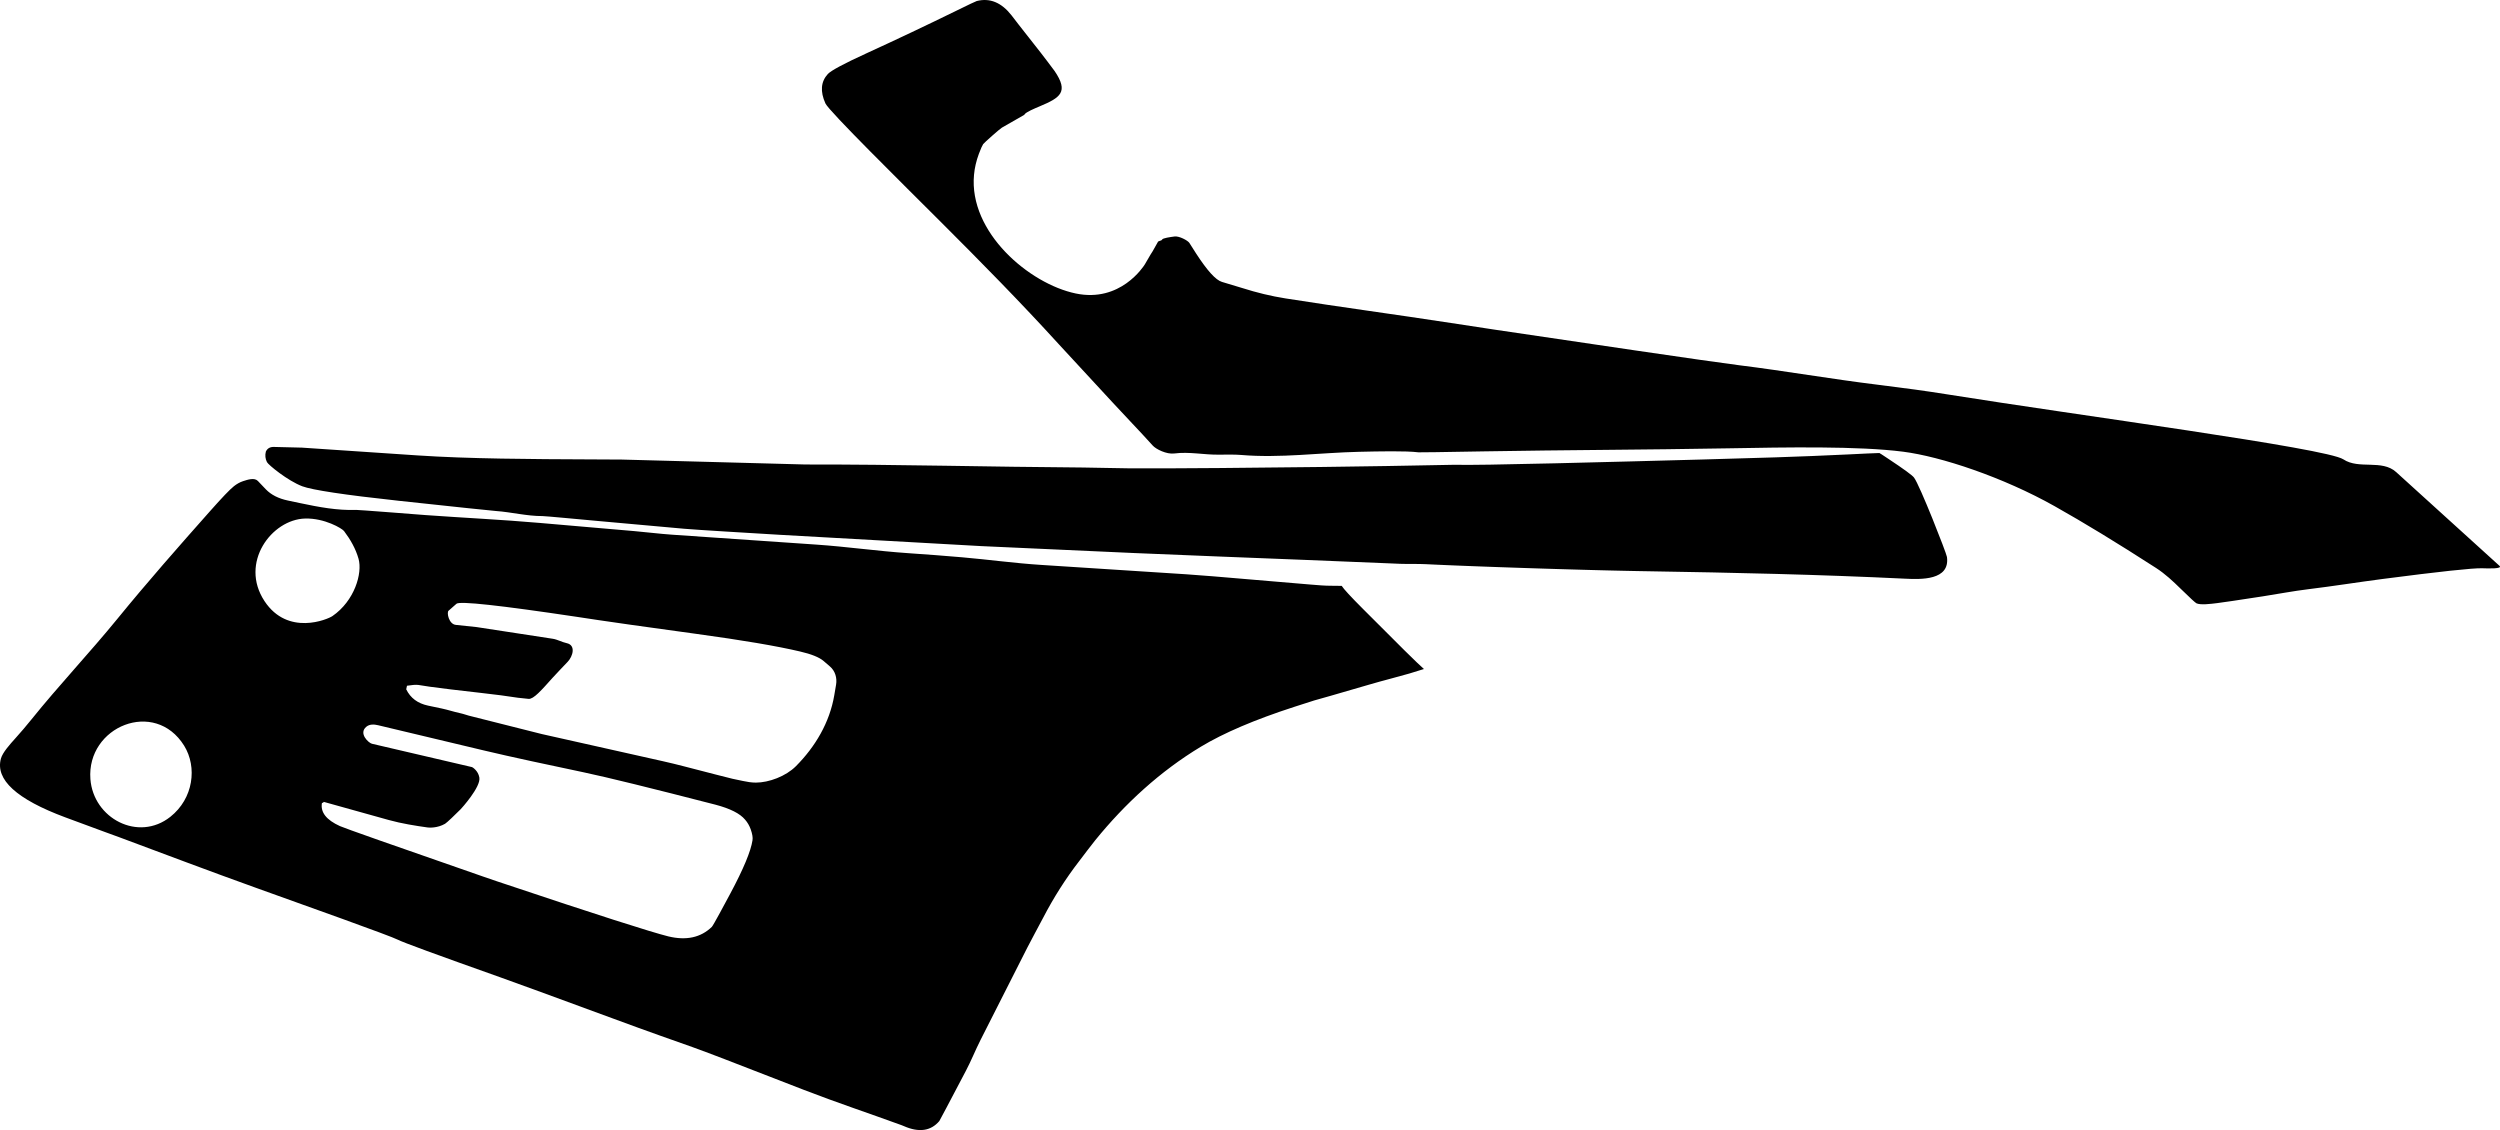 <?xml version="1.0" encoding="utf-8"?>
<!-- Generator: Adobe Illustrator 16.0.0, SVG Export Plug-In . SVG Version: 6.00 Build 0)  -->
<!DOCTYPE svg PUBLIC "-//W3C//DTD SVG 1.1//EN" "http://www.w3.org/Graphics/SVG/1.1/DTD/svg11.dtd">
<svg version="1.1" id="Layer_1" xmlns="http://www.w3.org/2000/svg" xmlns:xlink="http://www.w3.org/1999/xlink" x="0px" y="0px"
	 width="1670.062px" height="754.916px" viewBox="0 0 1670.062 754.916" enable-background="new 0 0 1670.062 754.916"
	 xml:space="preserve">
<path d="M628.738,148.519c26.693,26.652,53.165,53.538,78.563,81.432l0,0l35.896,38.851l0,0
	c8.888,9.692,18.082,19.102,26.882,28.874c2.142,2.375,9.19,5.944,14.401,5.261c9.865-1.293,19.764,0.922,29.654,0.795
	c4.944-0.063,10.952-0.14,14.837,0.188c26.318,2.225,52.646-1.499,78.977-2.1c13.215-0.301,31.125-0.71,39.644,0.348
	c0.64,0.079,15.138-0.132,43.489-0.634c54.301-0.961,108.609-1.041,162.906-2.028c39.129-0.711,87.416-1.589,117.342,2.243
	c25.267,3.236,66.771,17.021,101.252,36.423c19.199,10.788,41.797,24.528,67.688,41.241c6.072,3.92,11.363,8.874,16.507,13.926
	c6.274,6.166,9.832,9.396,10.571,9.719c2.789,1.201,9.14,0.411,13.679-0.148c3.396-0.424,13.637-1.908,30.709-4.559
	c10.139-1.574,20.223-3.519,30.409-4.76c16.507-2.014,32.931-4.661,49.418-6.812c38.257-4.98,60.521-7.377,66.69-7.16
	c3.888,0.135,13.779,0.479,11.462-1.627l0,0l-69.022-62.627l0,0c-9.537-8.652-24.875-1.591-35.254-8.499
	c-11.328-7.539-176.793-29.319-265.267-43.521c-12.502-2.007-27.779-4.132-45.772-6.333c-30.998-3.794-61.777-9.197-92.769-13.046
	c-19.007-2.361-109.041-15.724-163.526-23.812c-2.677-0.397-12.265-1.847-28.658-4.37c-36.887-5.675-73.883-10.615-110.744-16.446
	c-9.545-1.51-19.149-3.839-28.857-6.927c-4.07-1.295-9.021-2.751-13.543-4.083c-4.193-1.235-9.894-7.62-17.328-19.058l0,0
	l-4.479-7.045l0,0c-1.1-1.597-6.753-4.667-9.888-4.245c-2.819,0.379-7.779,1.047-8.269,2.023c-0.576,1.157-2.688,0.615-3.032,1.959
	l0,0l-3.329,5.913l0,0c-1.865,2.803-3.415,5.798-5.165,8.671c-0.938,1.538-16.438,25.734-46.193,19.506
	c-30.998-6.445-71.562-40.88-67.959-79.303c0.416-4.653,1.512-9.287,3.228-13.941c1.312-3.536,2.332-5.713,2.891-6.552
	c0.561-0.839,11.274-10.314,12.492-10.974l0,0l14.95-8.559l0.236-0.36l0,0c1.014-1.519,6.609-3.874,10.144-5.359
	c13.692-5.762,19.541-9.481,9.846-23.631l0,0l-4.396-5.868l0,0c-6.344-8.46-13.062-16.628-19.513-25.006l0,0l-4.775-6.206l0,0
	c-6.775-8.662-14.526-11.83-23.271-9.607c-0.736,0.201-5.188,2.341-13.271,6.302c-19.967,9.78-40.051,19.313-60.268,28.563
	c-15.171,6.941-23.794,11.581-25.929,13.879c-4.688,5.095-5.242,11.646-1.604,19.69C553.719,74.214,602.594,122.417,628.738,148.519
	L628.738,148.519 M875.885,390.528l-65.575-5.543l0,0c-5.959-0.504-11.922-0.969-17.894-1.354l0,0l-97.28-6.284l0,0
	c-17.575-1.136-35.033-3.56-52.575-5.077c-11.202-0.969-23.152-1.876-35.992-2.75c-20.42-1.39-40.707-4.304-61.125-5.707l0,0
	l-96.476-6.628l0,0c-8.438-0.579-16.828-1.664-25.25-2.393l0,0l-63.094-5.46l0,0c-25.427-2.201-50.926-3.418-76.381-5.251
	c-3.697-0.266-11.442-0.873-23.097-1.79c-14.562-1.091-22.31-1.698-23.197-1.666c-12.646,0.464-25.128-1.925-37.457-4.531l0,0
	l-8.171-1.727l0,0c-6.34-1.34-11.188-3.836-14.69-7.446l0,0l-5.358-5.622l0,0c-2.271-2.377-6.684-0.932-9.89,0.118
	c-2.218,0.727-4.248,1.914-6.079,3.351c-2.732,2.145-8.032,7.722-15.953,16.645c-21.017,23.675-41.931,47.448-61.942,71.979
	c-18.693,22.909-39.067,44.405-57.603,67.449c-3.371,4.192-6.868,8.285-10.471,12.284c-3.745,4.158-8.606,9.562-9.723,13.62
	c-3.854,14.052,10.452,27.155,42.996,39.259c22.854,8.51,34.97,12.871,36.119,13.301c29.607,11.041,60.77,22.83,91.318,33.799
	c31.674,11.369,90.366,32.277,94.813,34.686c2.906,1.571,25.579,9.896,68.089,24.986c6.43,2.312,15.528,5.562,27.272,9.887l0,0
	l47.667,17.506l0,0c10.646,3.911,25.999,9.549,31.982,11.617c14.483,5.004,28.896,10.213,43.183,15.749l0,0l53.057,20.56l0,0
	c21.559,8.354,43.509,15.646,65.225,23.572c0.479,0.174,1.013,0.436,1.489,0.608c10.104,4.418,17.997,3.289,23.675-3.39
	c0.188-0.182,6.101-11.438,17.777-33.626c3.554-6.751,6.365-13.858,9.812-20.666l0,0l31.188-61.554l0,0
	c3.385-6.682,7.069-13.207,10.524-19.854c7.064-13.595,15.128-26.312,24.234-38.074c3.536-4.566,6.917-9.252,10.56-13.738
	c19.926-24.562,43.417-46.139,70.539-62.51c15.353-9.267,36.136-18.119,62.364-26.631c4.47-1.449,12.595-4.086,13.42-4.306
	c2.806-0.729,15.029-4.255,36.677-10.568c4.633-1.376,9.547-2.692,14.771-4.093c8.879-2.314,16.176-4.455,21.871-6.344
	c-3.859-3.314-17.438-16.711-40.685-40.096c-8.199-8.208-12.935-13.33-14.25-15.446c-2.498-0.015-4.912-0.082-7.345-0.08
	C885.12,391.312,880.237,390.896,875.885,390.528L875.885,390.528 M60.392,520.464c-2.654-35.146,43.032-53.896,62.631-22.308
	c8.825,14.303,6.235,35.244-9.23,47.502C92.424,562.592,62.376,546.744,60.392,520.464L60.392,520.464 M222.079,411.551
	c-3.162,2.181-29.802,13.571-45.361-9.952c-16.946-25.662,4.774-54.625,27.12-55.203c12.953-0.354,24.654,6.609,25.979,8.36
	c4.229,5.603,7.785,11.75,9.698,18.534C242.227,382.918,236.874,401.369,222.079,411.551L222.079,411.551 M389.907,515.927
	c15.991,3.38,45.298,10.604,88.079,21.633c9.758,2.577,16.345,5.887,19.746,9.986c1.659,1.896,2.895,4.07,3.729,6.382
	c1.107,3.104,1.532,5.621,1.229,7.398c-1.097,7.271-6.041,19.181-14.92,35.771c-3.969,7.42-11.334,21.185-12.243,22.066
	c-7.407,7.191-17.117,9.26-29.088,6.361c-11.604-2.896-48.348-14.636-110.129-35.347c-1.183-0.32-5.696-1.938-13.73-4.669
	c-60.604-21.051-92.453-32.271-95.475-33.646c-9.133-4.14-13.13-9.251-12.032-15.495c0.579,0.049,1.005-0.229,1.18-0.707l0,0
	l43.502,12.138l0,0c8.5,2.372,17.979,3.857,25.957,4.975c1.029,0.144,6.495,0.479,11.604-2.476
	c1.146-0.661,6.934-6.174,10.488-9.784c0.396-0.397,13.604-14.935,12.417-21.146c-0.797-4.585-4.655-6.872-4.868-6.917l0,0
	L248.45,496.84l0,0c-2.239-0.545-9.131-6.934-3.703-11.379c2.192-1.795,5.16-1.631,7.792-1.003l0,0l70.554,16.825l0,0
	C342.083,505.819,367.599,511.213,389.907,515.927L389.907,515.927 M361.971,490.374l-46.812-11.807l0,0
	c-2.685-0.567-5.242-1.623-7.927-2.19c-4.067-0.859-8.016-2.209-12.083-3.069l0,0l-9.229-1.946l0,0
	c-6.833-1.443-11.733-5.06-14.553-10.878l0,0l0.506-2.396l0,0c3.354-0.542,5.896-0.74,7.616-0.522l0,0l7.768,1.199l0,0
	c4.776,0.737,20.297,2.565,34.409,4.159c23.312,2.631,18.508,2.757,31.438,3.943c3.346,0.305,8.578-5.771,16.183-14.242
	c0.587-0.688,2.287-2.461,4.943-5.284l0,0l5.015-5.269l0,0c3.409-3.582,5.676-11.096-0.755-12.449
	c-3.168-0.67-6.033-2.418-9.245-2.911l0,0l-50.819-7.797l0,0c-0.689-0.104-9.264-0.988-13.896-1.466
	c-4.753-0.488-6.208-8.229-4.924-9.432l0,0l5.333-4.688l0,0c2.167-1.896,28.923,1.033,80.283,8.725l0,0l7.271,1.098l7.274,1.098l0,0
	c6.837,1.076,28.705,4.152,65.604,9.229c30.541,4.177,53.562,8.082,69.056,11.729c7.578,1.749,12.862,3.896,15.729,6.342l0,0
	l4.295,3.704l0,0c3.472,2.992,4.819,7.653,4.062,12.118l0,0l-1.207,7.104l0,0c-3.088,18.176-12.676,34.375-25.608,47.354
	c-6.726,6.747-18.064,10.973-26.752,10.978c-2.898,0.001-5.771-0.479-8.604-1.082l0,0l-7.045-1.486l0,0
	c-1.328-0.279-7.131-1.78-10.688-2.699l0,0l-21.841-5.647l0,0c-4.648-1.199-9.312-2.35-14-3.396l0,0L361.971,490.374
	L361.971,490.374 M278.899,304.223l-77.167-5.192l-18.216-0.452c-2.944-0.215-4.87,0.845-5.918,3.101
	c-0.622,2.42-0.381,4.812,0.738,7.026c0.919,1.849,13.813,12.422,23.58,16.14c6.656,2.487,28.122,5.764,64.479,9.693
	c40.229,4.333,61.887,6.612,64.977,6.833c10.391,0.748,20.604,3.426,31.052,3.384c1.874-0.008,24.883,2.184,37.321,3.304
	l57.417,5.169c7.792,0.702,42.491,2.769,63.743,4.034l134.647,7.553c14.839,0.721,29.685,1.298,44.521,2.019
	c76.257,3.706,152.562,6.287,228.838,9.534c2.159,0.092,4.318,0.197,6.479,0.275c5.714,0.207,11.437-0.044,17.146,0.242
	c1.361,0.068,2.727,0.133,4.087,0.197c1.529,0.072,3.062,0.141,4.594,0.209c1.686,0.075,3.371,0.148,5.057,0.22
	c1.828,0.078,3.656,0.154,5.484,0.229c1.956,0.08,3.913,0.159,5.87,0.234c2.069,0.082,4.145,0.162,6.217,0.24
	c2.175,0.084,4.35,0.166,6.521,0.246c2.268,0.084,4.528,0.167,6.793,0.249c2.342,0.084,4.683,0.167,7.021,0.249
	c2.402,0.084,4.806,0.167,7.209,0.249c2.453,0.083,4.905,0.166,7.355,0.247c2.489,0.082,4.979,0.163,7.471,0.242
	c2.513,0.08,5.022,0.16,7.537,0.238c2.521,0.078,5.046,0.152,7.565,0.229c2.521,0.075,5.039,0.148,7.562,0.223
	c2.503,0.071,5.006,0.146,7.51,0.213c2.474,0.067,4.947,0.135,7.421,0.2c2.432,0.062,4.86,0.125,7.293,0.188
	c2.375,0.06,4.75,0.115,7.125,0.173c2.307,0.054,4.61,0.104,6.917,0.155c2.224,0.049,4.447,0.095,6.671,0.139
	c2.129,0.042,4.257,0.081,6.385,0.118c0.832,0.015,1.663,0.026,2.495,0.042c57.296,0.933,114.591,2.18,171.826,4.961
	c10.645,0.52,30.215,1.251,28.097-14.494c-0.373-2.684-18.271-48.247-22.002-53.042c-1.082-1.494-6.788-5.664-17.125-12.509
	c-3.841-2.566-5.865-3.89-6.011-3.897c-1.037-0.052-13.823,0.6-20.732,0.938c-32.55,1.596-65.123,2.515-97.693,3.398
	c-55.005,1.491-152.371,4.13-165.031,3.515c-0.357-0.017-15.797,0.241-46.246,0.853c-15.728,0.244-30.228,0.477-43.426,0.629
	c-42.873,0.492-92.981,1.068-128.619,0.887c-10.085-0.052-20.165-0.468-30.25-0.534c-61.816-0.404-123.626-2.105-185.449-2.021
	c-1.438,0.002-42.26-1.116-122.673-3.293c-1.294-0.062-8.504-0.053-21.62-0.113C355.449,306.719,313.086,306.522,278.899,304.223"/>
</svg>
